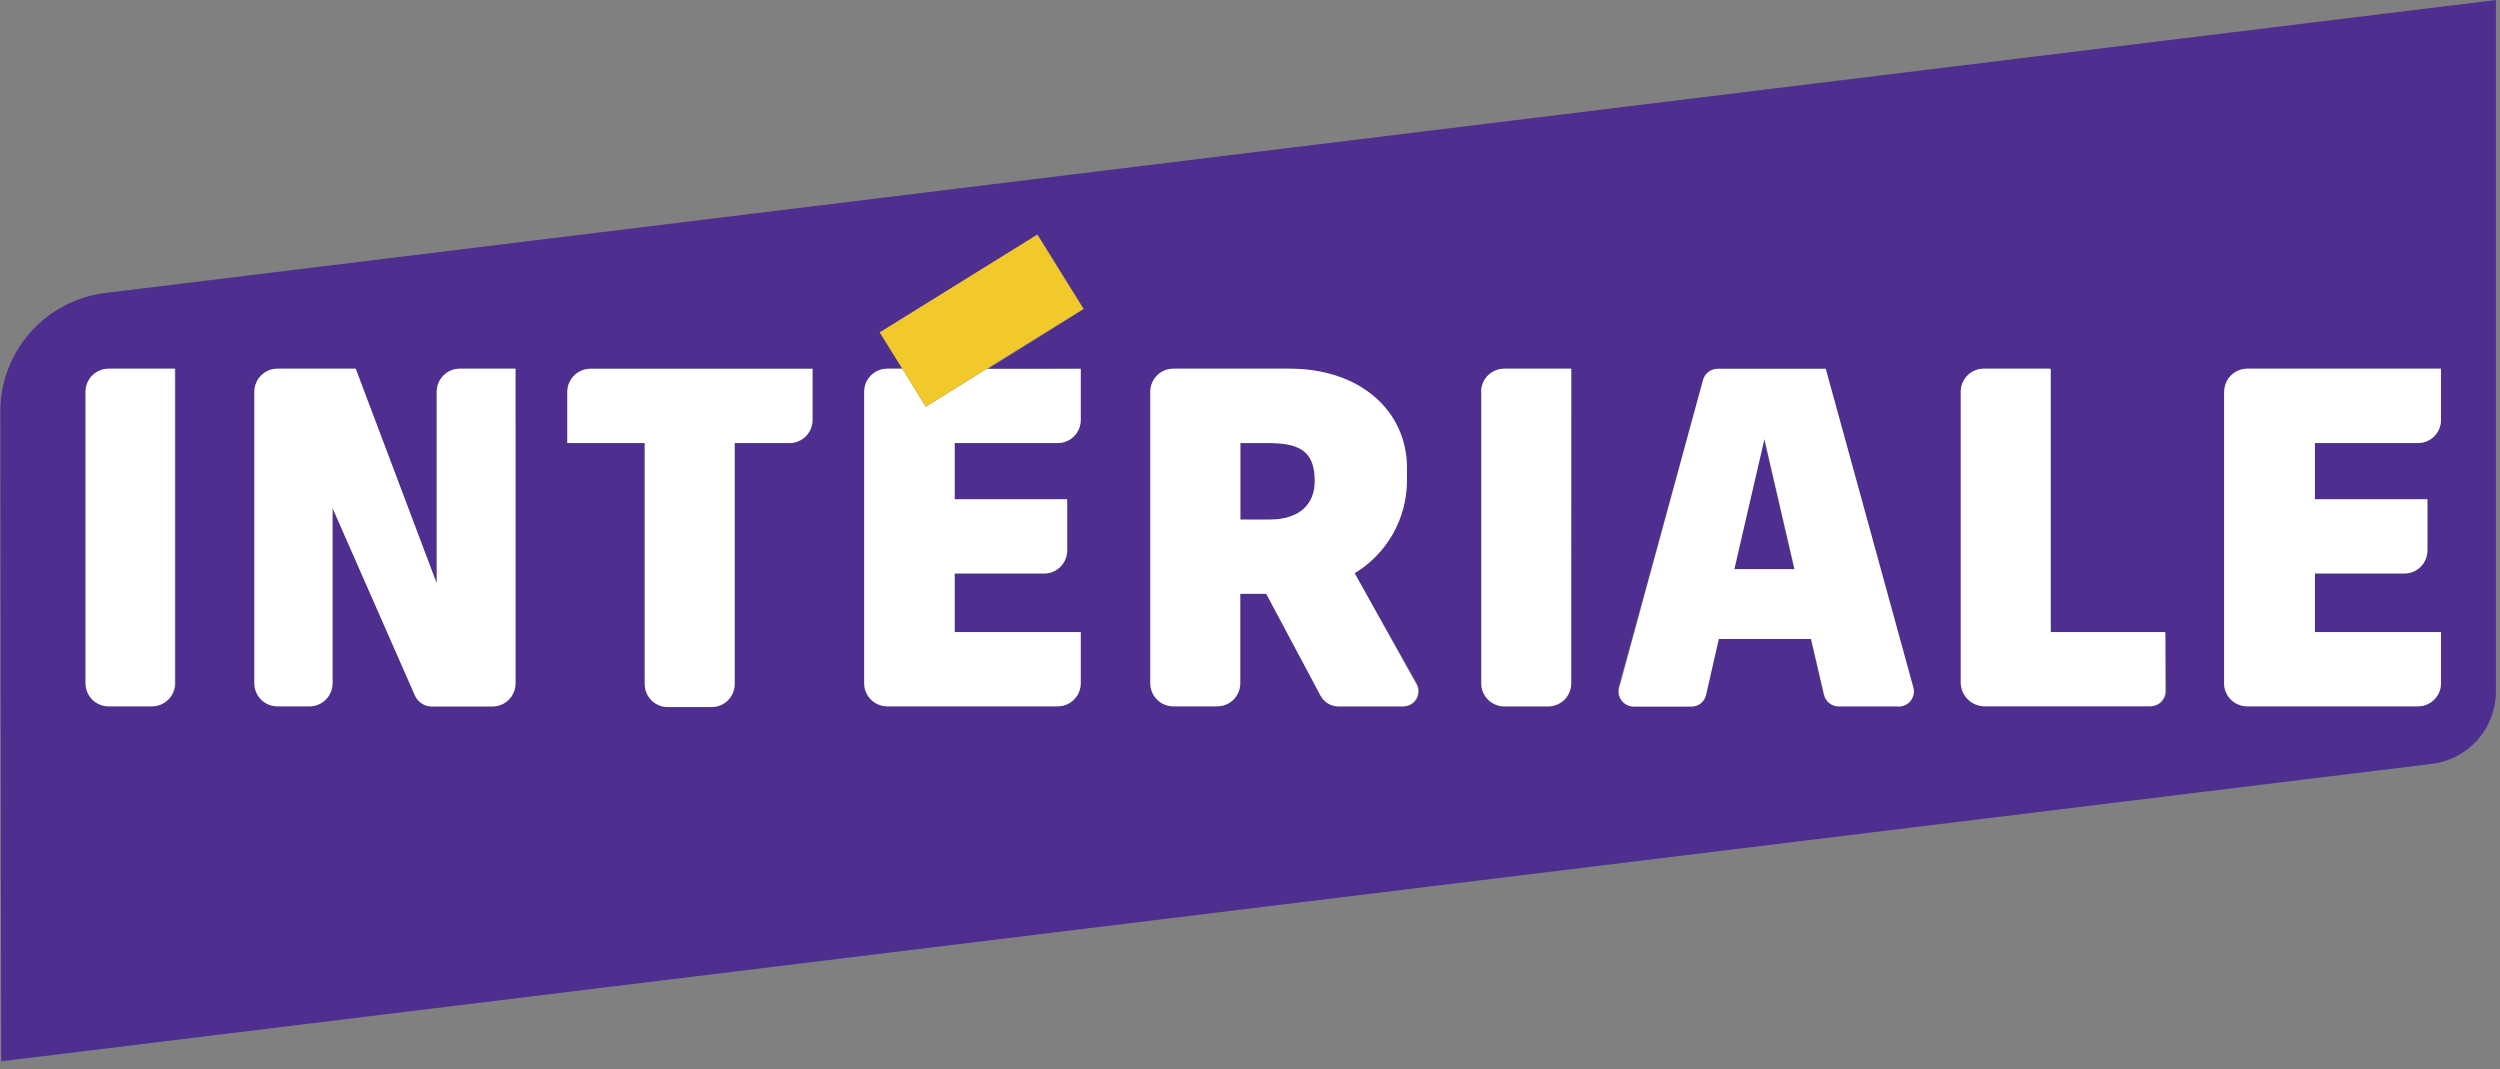<svg width="166" height="71" viewBox="0 0 166 71" fill="none" xmlns="http://www.w3.org/2000/svg">
<rect x="0" y="0" width="166" height="71" fill="#808080" stroke="none"/>
<g clip-path="url(#clip0)">
<path d="M115.16 37.79H119.13L117.13 29.15L115.16 37.79Z" fill="#4E2F90"/>
<path d="M162.08 27.88C162.08 28.081 162.04 28.28 161.964 28.465C161.887 28.651 161.774 28.82 161.632 28.962C161.49 29.104 161.321 29.217 161.136 29.294C160.95 29.37 160.751 29.41 160.55 29.41H153.71V33.15H161.18V36.55C161.18 36.956 161.019 37.345 160.732 37.632C160.445 37.919 160.056 38.08 159.65 38.08H153.71V41.97H162.08V45.37C162.08 45.776 161.919 46.165 161.632 46.452C161.345 46.739 160.956 46.9 160.55 46.9H149.22C148.814 46.9 148.425 46.739 148.138 46.452C147.851 46.165 147.69 45.776 147.69 45.37V26.02C147.69 25.614 147.851 25.225 148.138 24.938C148.425 24.651 148.814 24.49 149.22 24.49H162.08V27.88ZM143.84 45.88C143.84 46.145 143.735 46.4 143.547 46.587C143.36 46.775 143.105 46.88 142.84 46.88H131.84C131.631 46.88 131.424 46.839 131.232 46.759C131.039 46.679 130.863 46.562 130.716 46.414C130.568 46.267 130.451 46.091 130.371 45.898C130.291 45.706 130.25 45.499 130.25 45.29V26.02C130.25 25.614 130.411 25.225 130.698 24.938C130.985 24.651 131.374 24.49 131.78 24.49H136.08C136.096 24.49 136.111 24.496 136.122 24.508C136.134 24.519 136.14 24.534 136.14 24.55V41.91C136.14 41.926 136.146 41.941 136.158 41.952C136.169 41.964 136.184 41.97 136.2 41.97H143.71C143.718 41.97 143.726 41.972 143.733 41.975C143.74 41.978 143.747 41.982 143.752 41.988C143.758 41.993 143.762 42 143.765 42.007C143.768 42.014 143.77 42.022 143.77 42.03L143.84 45.88ZM126.06 46.88H122.08C121.847 46.885 121.62 46.809 121.438 46.665C121.255 46.521 121.129 46.317 121.08 46.09L120.22 42.4H114.08L113.24 46.09C113.193 46.319 113.068 46.525 112.885 46.671C112.702 46.817 112.474 46.895 112.24 46.89H108.48C108.32 46.897 108.161 46.865 108.016 46.798C107.871 46.731 107.744 46.63 107.646 46.504C107.548 46.377 107.482 46.229 107.453 46.072C107.424 45.915 107.434 45.753 107.48 45.6L113.08 25.24C113.137 25.02 113.267 24.826 113.448 24.689C113.63 24.553 113.853 24.483 114.08 24.49H121.22L127 45.63C127.047 45.783 127.056 45.945 127.027 46.102C126.998 46.259 126.932 46.407 126.834 46.534C126.736 46.66 126.609 46.761 126.464 46.828C126.319 46.895 126.16 46.927 126 46.92L126.06 46.88ZM104.32 45.39C104.32 45.796 104.159 46.185 103.872 46.472C103.585 46.759 103.196 46.92 102.79 46.92H99.88C99.474 46.92 99.085 46.759 98.798 46.472C98.511 46.185 98.35 45.796 98.35 45.39V26.02C98.35 25.614 98.511 25.225 98.798 24.938C99.085 24.651 99.474 24.49 99.88 24.49H104.33L104.32 45.39ZM93.16 46.92H88.9C88.657 46.919 88.42 46.853 88.212 46.728C88.004 46.603 87.834 46.424 87.72 46.21L84.08 39.43H82.36V45.37C82.36 45.776 82.199 46.165 81.912 46.452C81.625 46.739 81.236 46.9 80.83 46.9H77.91C77.504 46.9 77.115 46.739 76.828 46.452C76.541 46.165 76.38 45.776 76.38 45.37V26.02C76.38 25.614 76.541 25.225 76.828 24.938C77.115 24.651 77.504 24.49 77.91 24.49H85.64C90.27 24.49 93.41 27.27 93.41 31.07V31.97C93.401 33.199 93.077 34.404 92.47 35.472C91.862 36.54 90.991 37.434 89.94 38.07L94.08 45.38C94.174 45.534 94.225 45.711 94.226 45.892C94.228 46.072 94.18 46.25 94.089 46.406C93.998 46.562 93.866 46.69 93.708 46.777C93.549 46.864 93.371 46.907 93.19 46.9L93.16 46.92ZM71.76 24.48V27.88C71.76 28.081 71.72 28.28 71.644 28.465C71.567 28.651 71.454 28.82 71.312 28.962C71.17 29.104 71.001 29.217 70.816 29.294C70.63 29.37 70.431 29.41 70.23 29.41H63.39V33.15H70.86V36.55C70.86 36.956 70.699 37.345 70.412 37.632C70.125 37.919 69.736 38.08 69.33 38.08H63.39V41.97H71.76V45.37C71.76 45.776 71.599 46.165 71.312 46.452C71.025 46.739 70.636 46.9 70.23 46.9H58.95C58.544 46.9 58.155 46.739 57.868 46.452C57.581 46.165 57.42 45.776 57.42 45.37V26.02C57.42 25.614 57.581 25.225 57.868 24.938C58.155 24.651 58.544 24.49 58.95 24.49H59.95L58.45 22.08L68.91 15.59L71.97 20.52L65.57 24.52L71.76 24.48ZM53.96 27.88C53.96 28.081 53.92 28.28 53.844 28.465C53.767 28.651 53.654 28.82 53.512 28.962C53.37 29.104 53.201 29.217 53.016 29.294C52.83 29.37 52.631 29.41 52.43 29.41H48.79V45.41C48.79 45.611 48.75 45.81 48.674 45.995C48.597 46.181 48.484 46.35 48.342 46.492C48.2 46.634 48.031 46.747 47.846 46.824C47.66 46.9 47.461 46.94 47.26 46.94H44.34C43.934 46.94 43.545 46.779 43.258 46.492C42.971 46.205 42.81 45.816 42.81 45.41V29.41H37.67V26.01C37.67 25.604 37.831 25.215 38.118 24.928C38.405 24.641 38.794 24.48 39.2 24.48H53.96V27.88ZM34.23 45.37C34.23 45.776 34.069 46.165 33.782 46.452C33.495 46.739 33.106 46.9 32.7 46.9H28.7C28.458 46.905 28.219 46.839 28.015 46.709C27.81 46.579 27.648 46.391 27.55 46.17L22.08 33.73V45.37C22.08 45.776 21.919 46.165 21.632 46.452C21.345 46.739 20.956 46.9 20.55 46.9H18.42C18.014 46.9 17.625 46.739 17.338 46.452C17.051 46.165 16.89 45.776 16.89 45.37V26.02C16.89 25.614 17.051 25.225 17.338 24.938C17.625 24.651 18.014 24.49 18.42 24.49H23.61L28.99 38.75V26.02C28.99 25.614 29.151 25.225 29.438 24.938C29.725 24.651 30.114 24.49 30.52 24.49H34.22L34.23 45.37ZM11.66 45.37C11.66 45.575 11.619 45.778 11.539 45.967C11.459 46.156 11.342 46.327 11.194 46.47C11.047 46.613 10.872 46.724 10.681 46.798C10.489 46.872 10.285 46.907 10.08 46.9H7.21C6.804 46.9 6.415 46.739 6.128 46.452C5.841 46.165 5.68 45.776 5.68 45.37V26.02C5.68 25.614 5.841 25.225 6.128 24.938C6.415 24.651 6.804 24.49 7.21 24.49H11.66V45.37ZM7.02 19.45C5.112 19.677 3.351 20.589 2.063 22.016C0.776 23.443 0.05 25.288 0.02 27.21L0.08 70.47L161.48 50.72C162.638 50.578 163.707 50.022 164.488 49.155C165.269 48.287 165.71 47.167 165.73 46V0L7.02 19.45Z" fill="#4E2F90"/>
<path d="M84.3 29.42H82.36V34.5H84.3C86.3 34.5 87.3 33.5 87.3 31.96C87.3 30.17 86.55 29.42 84.3 29.42Z" fill="#4E2F90"/>
<path d="M5.68 26.02V45.37C5.68 45.776 5.841 46.165 6.128 46.452C6.415 46.739 6.804 46.9 7.21 46.9H10.08C10.486 46.9 10.875 46.739 11.162 46.452C11.449 46.165 11.61 45.776 11.61 45.37V24.48H7.21C6.804 24.48 6.415 24.641 6.128 24.928C5.841 25.215 5.68 25.604 5.68 26.01" fill="white"/>
<path d="M37.67 26.02V29.42H42.81V45.42C42.81 45.826 42.971 46.215 43.258 46.502C43.545 46.789 43.934 46.95 44.34 46.95H47.25C47.656 46.95 48.045 46.789 48.332 46.502C48.619 46.215 48.78 45.826 48.78 45.42V29.42H52.42C52.621 29.42 52.82 29.38 53.005 29.303C53.191 29.227 53.36 29.114 53.502 28.972C53.644 28.83 53.757 28.661 53.834 28.476C53.91 28.29 53.95 28.091 53.95 27.89V24.49H39.2C38.794 24.49 38.405 24.651 38.118 24.938C37.831 25.225 37.67 25.614 37.67 26.02Z" fill="white"/>
<path d="M84.3 34.5H82.36V29.42H84.3C86.54 29.42 87.3 30.17 87.3 31.96C87.3 33.46 86.3 34.5 84.3 34.5ZM89.95 38.06C91.001 37.424 91.872 36.53 92.48 35.462C93.087 34.394 93.411 33.188 93.42 31.96V31.06C93.42 27.26 90.28 24.48 85.65 24.48H77.91C77.504 24.48 77.115 24.641 76.828 24.928C76.541 25.215 76.38 25.604 76.38 26.01V45.37C76.38 45.776 76.541 46.165 76.828 46.452C77.115 46.739 77.504 46.9 77.91 46.9H80.82C81.226 46.9 81.615 46.739 81.902 46.452C82.189 46.165 82.35 45.776 82.35 45.37V39.43H84.08L87.68 46.19C87.794 46.404 87.964 46.583 88.172 46.708C88.379 46.833 88.617 46.9 88.86 46.9H93.13C93.31 46.907 93.489 46.864 93.648 46.777C93.806 46.69 93.938 46.562 94.029 46.406C94.12 46.25 94.168 46.072 94.166 45.892C94.165 45.711 94.114 45.534 94.02 45.38L89.95 38.06Z" fill="white"/>
<path d="M98.36 26.02V45.37C98.36 45.776 98.521 46.165 98.808 46.452C99.095 46.739 99.484 46.9 99.89 46.9H102.8C103.206 46.9 103.595 46.739 103.882 46.452C104.169 46.165 104.33 45.776 104.33 45.37V24.48H99.88C99.474 24.48 99.085 24.641 98.798 24.928C98.511 25.215 98.35 25.604 98.35 26.01" fill="white"/>
<path d="M115.16 37.79L117.16 29.15L119.16 37.79H115.16ZM121.23 24.49H114.08C113.853 24.483 113.63 24.553 113.448 24.689C113.267 24.826 113.137 25.02 113.08 25.24L107.53 45.63C107.484 45.783 107.474 45.945 107.503 46.102C107.532 46.259 107.599 46.407 107.696 46.534C107.794 46.66 107.921 46.761 108.066 46.828C108.211 46.895 108.37 46.927 108.53 46.92H112.29C112.524 46.925 112.752 46.847 112.935 46.701C113.118 46.555 113.243 46.349 113.29 46.12L114.13 42.43H120.26L121.12 46.12C121.169 46.347 121.295 46.551 121.478 46.695C121.66 46.839 121.888 46.915 122.12 46.91H126.04C126.2 46.917 126.359 46.885 126.504 46.818C126.649 46.751 126.776 46.65 126.874 46.524C126.972 46.397 127.038 46.249 127.067 46.092C127.096 45.935 127.087 45.773 127.04 45.62L121.23 24.49Z" fill="white"/>
<path d="M143.74 41.97H136.23C136.214 41.97 136.199 41.964 136.188 41.952C136.176 41.941 136.17 41.926 136.17 41.91V24.54C136.17 24.524 136.164 24.509 136.152 24.498C136.141 24.486 136.126 24.48 136.11 24.48H131.72C131.314 24.48 130.925 24.641 130.638 24.928C130.351 25.215 130.19 25.604 130.19 26.01V45.31C130.19 45.732 130.357 46.136 130.656 46.434C130.954 46.733 131.358 46.9 131.78 46.9H142.78C143.045 46.9 143.3 46.795 143.487 46.607C143.675 46.42 143.78 46.165 143.78 45.9V42.03C143.78 42.014 143.774 41.999 143.762 41.988C143.751 41.976 143.736 41.97 143.72 41.97" fill="white"/>
<path d="M147.68 26.02V45.37C147.68 45.776 147.841 46.165 148.128 46.452C148.415 46.739 148.804 46.9 149.21 46.9H160.49C160.696 46.908 160.902 46.874 161.094 46.801C161.287 46.728 161.463 46.617 161.611 46.474C161.76 46.331 161.878 46.159 161.958 45.97C162.039 45.78 162.08 45.576 162.08 45.37V41.97H153.71V38.08H159.65C160.056 38.08 160.445 37.919 160.732 37.632C161.019 37.345 161.18 36.956 161.18 36.55V33.15H153.71V29.42H160.55C160.752 29.42 160.952 29.38 161.138 29.303C161.324 29.225 161.493 29.111 161.636 28.968C161.778 28.825 161.89 28.655 161.967 28.469C162.043 28.282 162.081 28.082 162.08 27.88V24.48H149.22C148.814 24.48 148.425 24.641 148.138 24.928C147.851 25.215 147.69 25.604 147.69 26.01" fill="white"/>
<path d="M30.66 24.48H30.53C30.124 24.48 29.735 24.641 29.448 24.928C29.161 25.215 29 25.604 29 26.01V38.74L23.62 24.48H18.42C18.014 24.48 17.625 24.641 17.338 24.928C17.051 25.215 16.89 25.604 16.89 26.01V45.37C16.89 45.776 17.051 46.165 17.338 46.452C17.625 46.739 18.014 46.9 18.42 46.9H20.59C20.989 46.89 21.368 46.724 21.646 46.438C21.925 46.152 22.08 45.769 22.08 45.37V33.73L27.55 46.18C27.649 46.401 27.81 46.589 28.015 46.719C28.22 46.849 28.458 46.915 28.7 46.91H32.7C33.106 46.91 33.495 46.749 33.782 46.462C34.069 46.175 34.23 45.786 34.23 45.38V24.48H30.66Z" fill="white"/>
<path d="M59.91 24.48H58.91C58.709 24.48 58.51 24.52 58.324 24.596C58.139 24.673 57.97 24.786 57.828 24.928C57.686 25.07 57.573 25.239 57.496 25.424C57.419 25.61 57.38 25.809 57.38 26.01V45.37C57.38 45.571 57.419 45.77 57.496 45.956C57.573 46.141 57.686 46.31 57.828 46.452C57.97 46.594 58.139 46.707 58.324 46.783C58.51 46.86 58.709 46.9 58.91 46.9H70.23C70.636 46.9 71.025 46.739 71.312 46.452C71.599 46.165 71.76 45.776 71.76 45.37V41.97H63.39V38.08H69.33C69.736 38.08 70.125 37.919 70.412 37.632C70.699 37.345 70.86 36.956 70.86 36.55V33.15H63.39V29.42H70.23C70.636 29.42 71.025 29.259 71.312 28.972C71.599 28.685 71.76 28.296 71.76 27.89V24.49H65.53L61.47 27.01L59.91 24.48Z" fill="white"/>
<path d="M68.87 15.58L58.41 22.07L59.91 24.48L61.47 27L65.53 24.48L71.94 20.51L68.87 15.58Z" fill="#F1C92A"/>
</g>
<defs>
<clipPath id="clip0">
<rect width="165.76" height="70.47" fill="white"/>
</clipPath>
</defs>
</svg>
